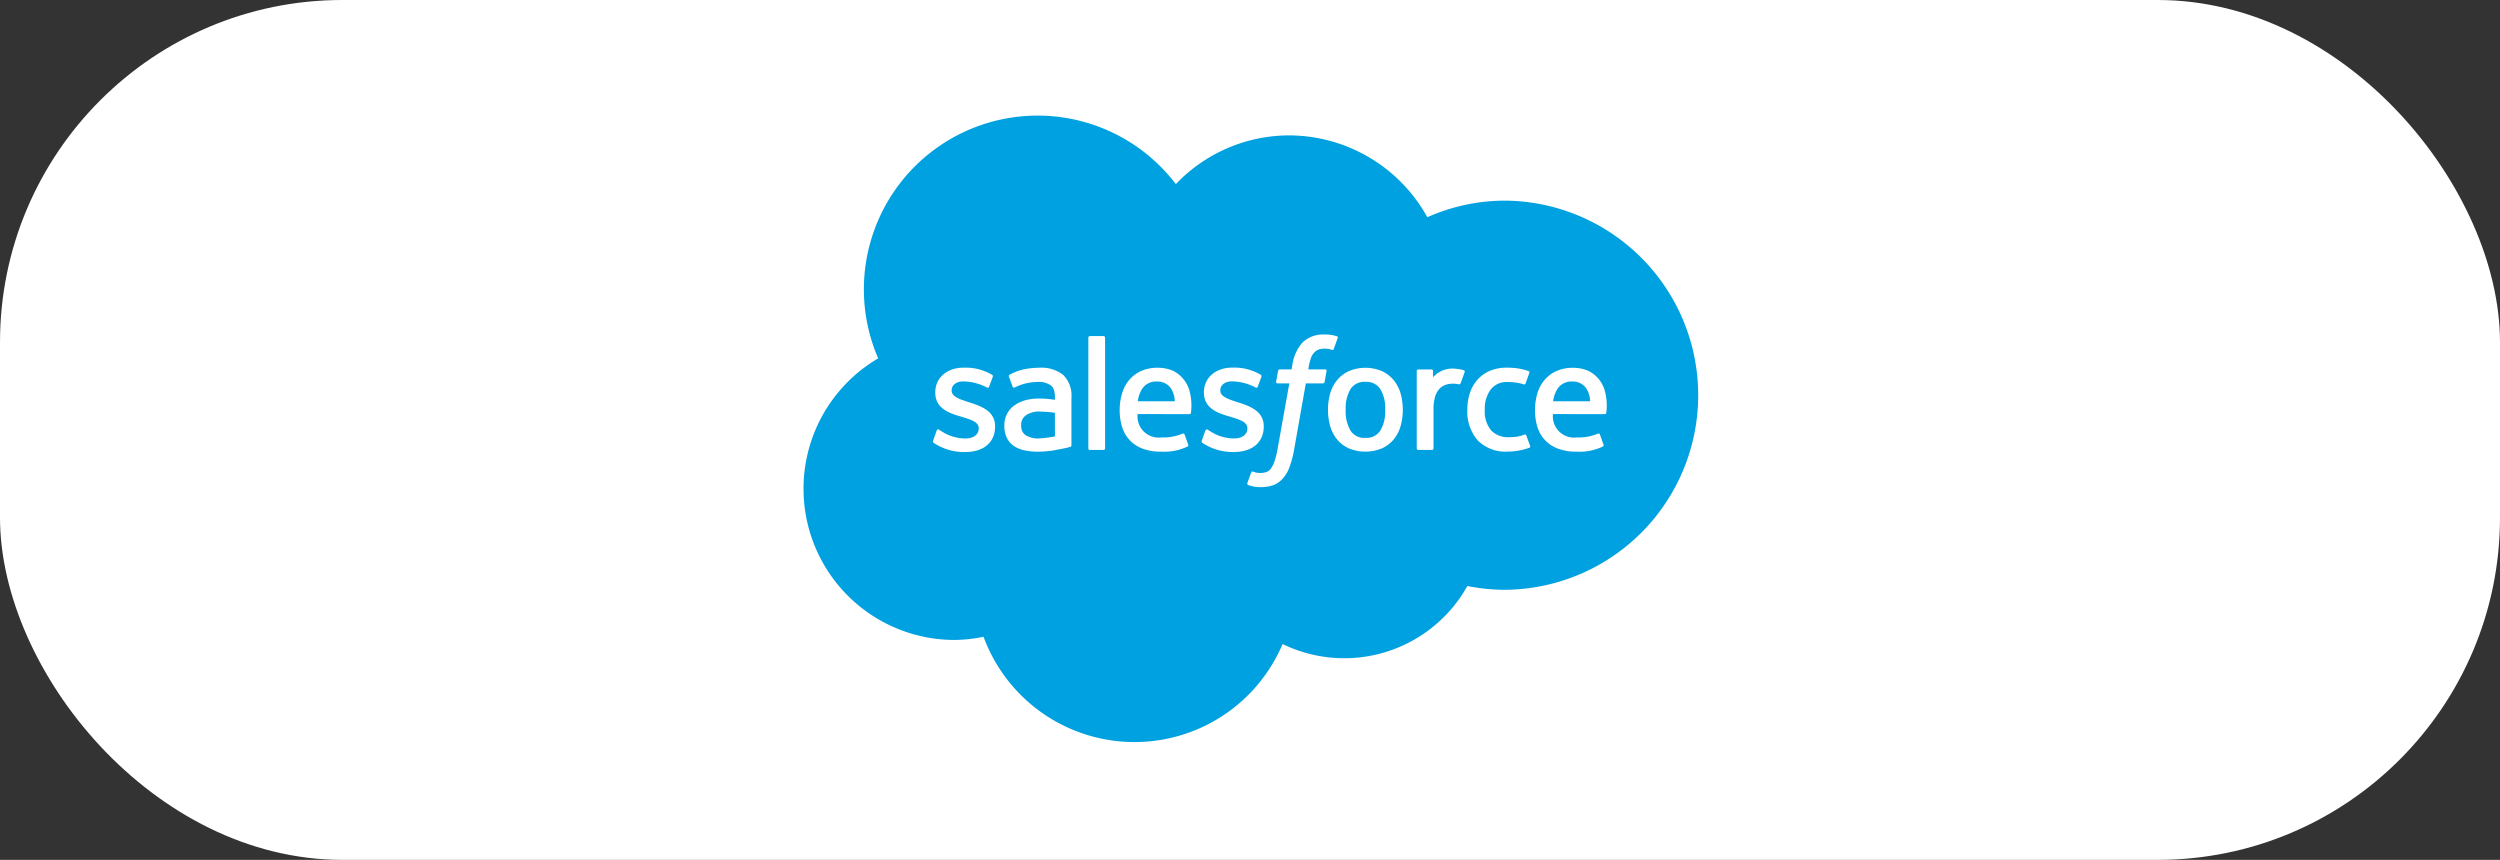 <svg xmlns="http://www.w3.org/2000/svg" width="314" height="108" viewBox="0 0 314 108">
  <rect x="0" y="0" width="314" height="108" fill="#333333" stroke="none"/>
  <g id="salesforce" transform="translate(-2392 -131)">
    <rect id="Rectangle_19" data-name="Rectangle 19" width="314" height="108" rx="43" transform="translate(2392 131)" fill="#fff"/>
    <g id="salesforce-2" data-name="salesforce" transform="translate(2491.921 141.244)">
      <path id="Path_125" data-name="Path 125" d="M18.677,16.969a4.743,4.743,0,0,0,.618-2.616,4.71,4.71,0,0,0-.617-2.606,2.079,2.079,0,0,0-1.874-.9,2.052,2.052,0,0,0-1.865.9,4.753,4.753,0,0,0-.608,2.606,4.8,4.8,0,0,0,.608,2.616,2.042,2.042,0,0,0,1.865.914A2.068,2.068,0,0,0,18.677,16.969Z" transform="translate(54.767 26.872)" fill="#00a1e0"/>
      <path id="Path_126" data-name="Path 126" d="M19.959,11.779a3.787,3.787,0,0,0-.527,1.537h4.646a3.223,3.223,0,0,0-.432-1.537,2.021,2.021,0,0,0-1.825-.944A2.073,2.073,0,0,0,19.959,11.779Z" transform="translate(75.722 26.841)" fill="#00a1e0"/>
      <path id="Path_127" data-name="Path 127" d="M9.747,11.779a3.806,3.806,0,0,0-.527,1.537h4.645a3.24,3.24,0,0,0-.431-1.537,2.025,2.025,0,0,0-1.826-.944A2.073,2.073,0,0,0,9.747,11.779Z" transform="translate(33.769 26.841)" fill="#00a1e0"/>
      <path id="Path_128" data-name="Path 128" d="M6.546,14.154a1.318,1.318,0,0,0,.376.386,2.926,2.926,0,0,0,1.91.381,13.19,13.19,0,0,0,1.758-.234V11.726a13.329,13.329,0,0,0-1.767-.151,2.925,2.925,0,0,0-1.889.47,1.426,1.426,0,0,0-.581,1.262A1.575,1.575,0,0,0,6.546,14.154Z" transform="translate(21.988 29.881)" fill="#00a1e0"/>
      <path id="Path_129" data-name="Path 129" d="M62.016,6.761A19.692,19.692,0,0,0,47.765,12.88,21.82,21.82,0,0,0,10.379,34.766a18.991,18.991,0,0,0,9.378,35.368,18.539,18.539,0,0,0,3.855-.4,20.206,20.206,0,0,0,37.562.914,17.712,17.712,0,0,0,23.206-7.289,24.036,24.036,0,0,0,4.773.476,24.44,24.44,0,0,0,0-48.878,23.96,23.96,0,0,0-9.8,2.083A19.9,19.9,0,0,0,62.016,6.761Zm5.317,25.07a5.566,5.566,0,0,1,.644.154.174.174,0,0,1,.12.228l-.5,1.367c-.042.1-.07.164-.283.1-.053-.016-.131-.038-.333-.082a2.715,2.715,0,0,0-.535-.053,2.259,2.259,0,0,0-.7.1,1.364,1.364,0,0,0-.546.339,1.917,1.917,0,0,0-.456.7,8.614,8.614,0,0,0-.334,1.406l-.011.063h2.083c.175,0,.229.08.213.21l-.243,1.354a.22.22,0,0,1-.218.191H64.091l-1.468,8.3a12.392,12.392,0,0,1-.573,2.187,4.3,4.3,0,0,1-.845,1.458,3.02,3.02,0,0,1-1.2.839,4.783,4.783,0,0,1-1.6.248,3.955,3.955,0,0,1-.954-.089,5.256,5.256,0,0,1-.6-.175.2.2,0,0,1-.1-.261c.046-.13.431-1.185.484-1.324a.18.18,0,0,1,.235-.1,1.561,1.561,0,0,0,.352.114,2.906,2.906,0,0,0,.522.058,2.41,2.41,0,0,0,.767-.111,1.206,1.206,0,0,0,.6-.459,3.278,3.278,0,0,0,.455-.927,10.005,10.005,0,0,0,.391-1.605l1.46-8.152H60.572c-.173,0-.229-.082-.211-.21l.242-1.356a.22.22,0,0,1,.218-.189H62.3l.08-.44a5.379,5.379,0,0,1,1.31-2.955,3.73,3.73,0,0,1,2.758-.989A5.1,5.1,0,0,1,67.332,31.832ZM38.69,46.27a.189.189,0,0,0,.187-.2v-13.9a.189.189,0,0,0-.187-.2H36.962a.188.188,0,0,0-.186.2v13.9a.187.187,0,0,0,.186.2Zm-21.381-.941c-.034-.032-.089-.085-.031-.237l.455-1.262a.183.183,0,0,1,.3-.1c.053.032.1.063.15.1.067.043.138.089.231.143a5.451,5.451,0,0,0,2.97.855c1,0,1.623-.531,1.623-1.245v-.038c0-.781-.954-1.074-2.062-1.414l-.248-.076c-1.522-.435-3.147-1.06-3.147-2.986v-.038c0-1.827,1.473-3.1,3.583-3.1l.23,0a6.537,6.537,0,0,1,3.3.887.215.215,0,0,1,.112.259c-.04.112-.424,1.146-.469,1.261-.082.216-.3.072-.3.072a6.647,6.647,0,0,0-2.93-.749c-.893,0-1.47.474-1.47,1.118v.04c0,.752.985,1.072,2.127,1.444l.2.064c1.516.479,3.131,1.142,3.131,2.967v.038c0,1.974-1.431,3.2-3.736,3.2a6.841,6.841,0,0,1-3.36-.786l-.134-.076a4.872,4.872,0,0,1-.508-.312A.125.125,0,0,0,17.309,45.328Zm33.747,0c-.033-.032-.089-.085-.031-.237l.455-1.262a.2.2,0,0,1,.3-.1l.077.05c.09.059.176.115.3.188a5.451,5.451,0,0,0,2.969.855c1,0,1.625-.531,1.625-1.245v-.038c0-.78-.954-1.073-2.061-1.413l-.25-.077c-1.523-.435-3.148-1.06-3.148-2.986v-.038c0-1.827,1.473-3.1,3.583-3.1l.23,0a6.536,6.536,0,0,1,3.3.887.215.215,0,0,1,.112.259c-.04.112-.424,1.146-.469,1.261-.081.216-.3.072-.3.072a6.646,6.646,0,0,0-2.93-.749c-.893,0-1.47.474-1.47,1.118v.04c0,.752.985,1.072,2.126,1.443l.2.065c1.516.479,3.131,1.142,3.131,2.967v.038c0,1.974-1.431,3.2-3.737,3.2a6.842,6.842,0,0,1-3.36-.786l-.135-.076a4.785,4.785,0,0,1-.507-.312l-.009-.01Zm24.056-7.843a4.635,4.635,0,0,1,.876,1.671,7.686,7.686,0,0,1,0,4.137,4.64,4.64,0,0,1-.876,1.671,4.132,4.132,0,0,1-1.478,1.114,5.473,5.473,0,0,1-4.125,0,4.132,4.132,0,0,1-1.478-1.114,4.66,4.66,0,0,1-.877-1.671,7.727,7.727,0,0,1,0-4.137,4.718,4.718,0,0,1,.876-1.671,4.258,4.258,0,0,1,1.479-1.124,5.36,5.36,0,0,1,4.125,0A4.238,4.238,0,0,1,75.112,37.485ZM91.543,44.34a.182.182,0,0,1,.245.117l.472,1.3a.175.175,0,0,1-.079.229,7.826,7.826,0,0,1-2.724.487,4.867,4.867,0,0,1-3.8-1.43,5.539,5.539,0,0,1-1.281-3.831,6.644,6.644,0,0,1,.314-2.071,4.762,4.762,0,0,1,.936-1.671,4.435,4.435,0,0,1,1.55-1.122,5.231,5.231,0,0,1,2.145-.413,9.588,9.588,0,0,1,1.444.1,7.488,7.488,0,0,1,1.284.323.173.173,0,0,1,.119.226c-.12.344-.216.608-.317.885L91.7,37.9c-.072.2-.224.133-.224.133a6.392,6.392,0,0,0-2.033-.292,2.513,2.513,0,0,0-2.136.94,4.082,4.082,0,0,0-.738,2.534,3.674,3.674,0,0,0,.826,2.63,2.93,2.93,0,0,0,2.2.824,6.969,6.969,0,0,0,1.055-.075A4.424,4.424,0,0,0,91.543,44.34Zm9.256-7.07a4.036,4.036,0,0,1,.834,1.524,6.981,6.981,0,0,1,.2,2.778l0,.029a.193.193,0,0,1-.189.17l-6.513-.006A2.665,2.665,0,0,0,98.111,44.7a6.231,6.231,0,0,0,2.546-.432l.127-.048a.187.187,0,0,1,.245.112l.426,1.193c.087.2.018.272-.054.312a6.8,6.8,0,0,1-3.28.651,6.537,6.537,0,0,1-2.364-.383,4.18,4.18,0,0,1-2.582-2.74,6.956,6.956,0,0,1-.3-2.08,7.306,7.306,0,0,1,.287-2.079,4.689,4.689,0,0,1,.882-1.691,4.28,4.28,0,0,1,1.5-1.145,5.086,5.086,0,0,1,2.15-.418,4.763,4.763,0,0,1,1.867.378A3.827,3.827,0,0,1,100.8,37.27Zm-52.166,0a4.043,4.043,0,0,1,.832,1.524,6.979,6.979,0,0,1,.2,2.775l0,.031a.192.192,0,0,1-.189.17l-6.514-.006A2.665,2.665,0,0,0,45.944,44.7a6.232,6.232,0,0,0,2.548-.432l.127-.048a.189.189,0,0,1,.247.112l.424,1.193c.086.2.018.272-.054.312a6.8,6.8,0,0,1-3.28.651,6.541,6.541,0,0,1-2.364-.383,4.18,4.18,0,0,1-2.582-2.74,6.962,6.962,0,0,1-.3-2.08A7.367,7.367,0,0,1,41,39.2a4.7,4.7,0,0,1,.882-1.691,4.28,4.28,0,0,1,1.5-1.145,5.091,5.091,0,0,1,2.15-.418,4.765,4.765,0,0,1,1.867.378A3.827,3.827,0,0,1,48.634,37.27ZM30.485,39.814c.41,0,.752.011,1.017.03,0,0,.514.046,1.074.127V39.7c0-.867-.181-1.279-.536-1.551a2.62,2.62,0,0,0-1.61-.421,6.61,6.61,0,0,0-2.838.661.856.856,0,0,1-.107.053.165.165,0,0,1-.213-.106l-.461-1.239a.2.2,0,0,1,.058-.259,6.293,6.293,0,0,1,2.009-.733,10.712,10.712,0,0,1,1.745-.162,4.431,4.431,0,0,1,2.992.9,3.646,3.646,0,0,1,1.036,2.875l0,5.957a.2.2,0,0,1-.149.213q-.227.062-.456.117c-.218.05-1,.208-1.641.317a11.773,11.773,0,0,1-1.979.164,7.775,7.775,0,0,1-1.724-.176,3.563,3.563,0,0,1-1.327-.575,2.683,2.683,0,0,1-.85-1.018,3.405,3.405,0,0,1-.3-1.487,3.04,3.04,0,0,1,1.292-2.576,4.185,4.185,0,0,1,1.361-.63A6.164,6.164,0,0,1,30.485,39.814Zm53.455-3.56a.175.175,0,0,1,.1.234c-.061.177-.377,1.069-.49,1.367-.041.113-.112.191-.237.176a3.667,3.667,0,0,0-.716-.088,3.133,3.133,0,0,0-.874.123,2,2,0,0,0-.806.483,2.457,2.457,0,0,0-.57.959,5.683,5.683,0,0,0-.217,1.709v4.854a.2.2,0,0,1-.2.2H78.222a.2.2,0,0,1-.2-.2V36.357a.189.189,0,0,1,.187-.2H79.88a.189.189,0,0,1,.187.2v.792a2.962,2.962,0,0,1,1.1-.812,3.25,3.25,0,0,1,1.68-.271A5.7,5.7,0,0,1,83.94,36.254Z" transform="translate(0 0)" fill="#00a1e0" fill-rule="evenodd"/>
    </g>
  </g>
</svg>
